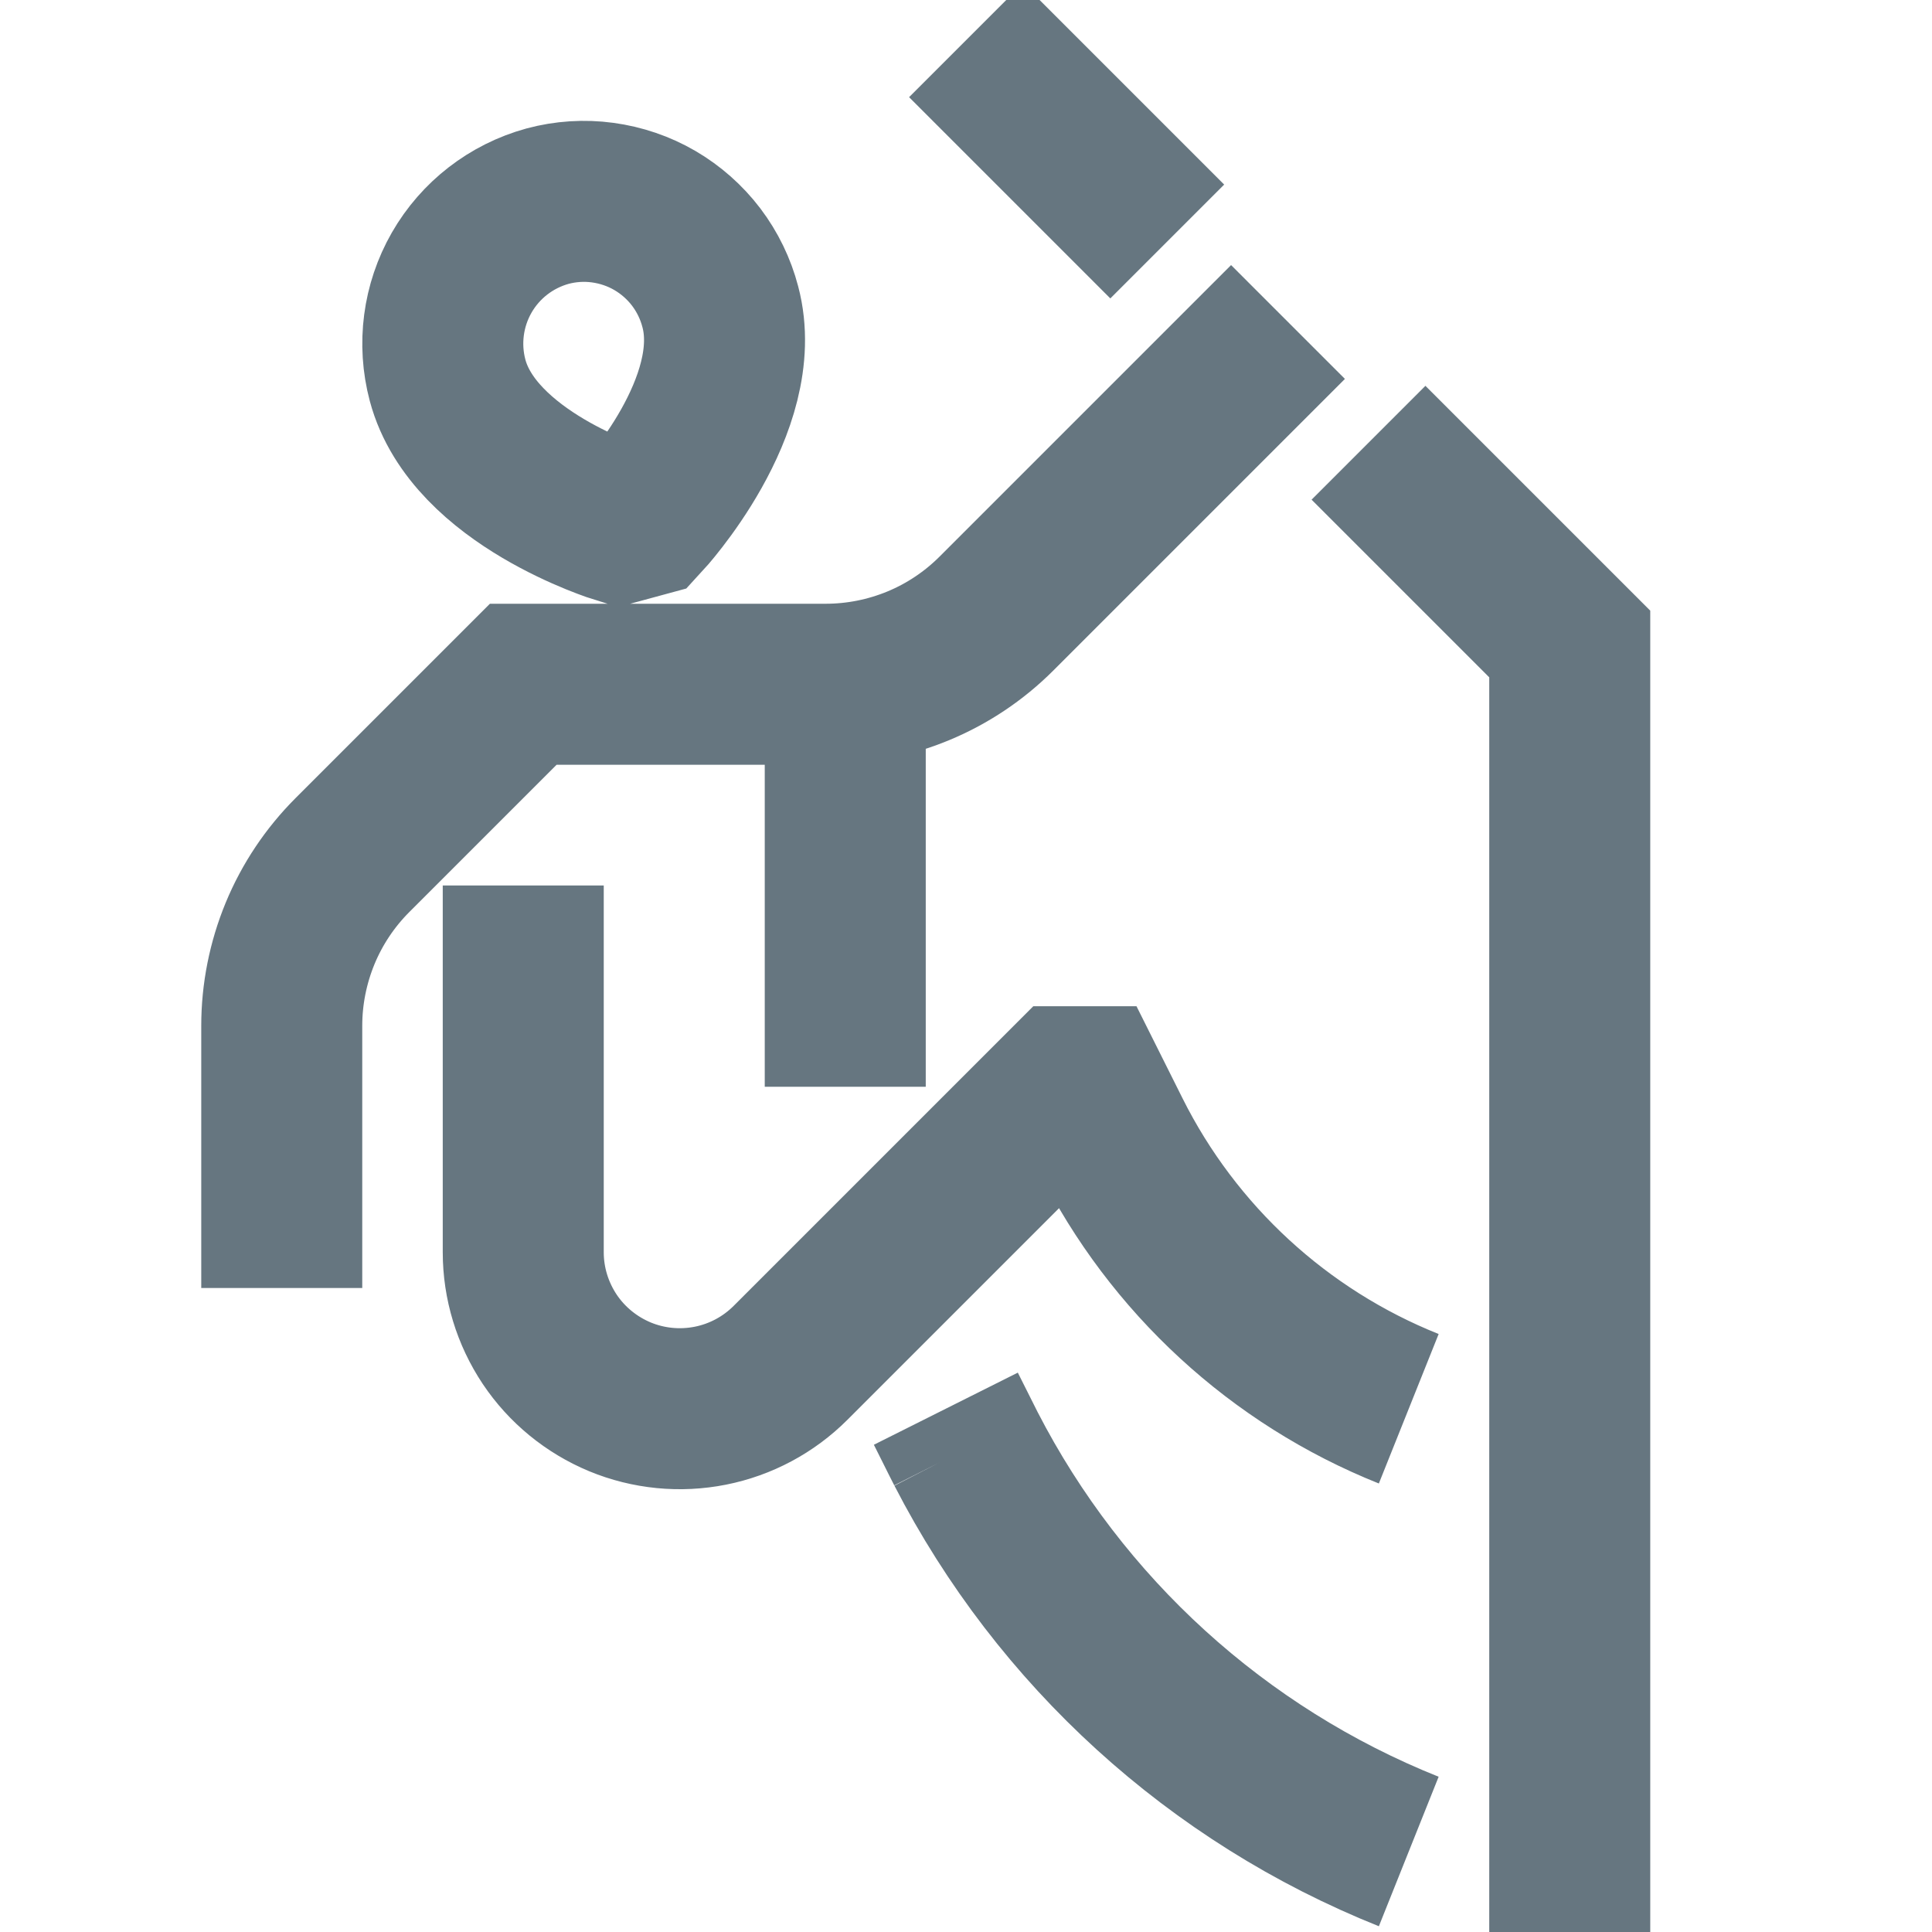 <svg width="24" height="24" viewBox="0 0 24 24" fill="none" xmlns="http://www.w3.org/2000/svg">
<g clip-path="url(#clip0_1103_8591)">
<path d="M16 4L12.379 7.621C12.1 7.9 11.77 8.121 11.405 8.272C11.041 8.422 10.651 8.5 10.257 8.5H6.5L4.379 10.621C4.1 10.9 3.879 11.23 3.728 11.595C3.578 11.959 3.5 12.349 3.5 12.743V16M6.5 11V15.556C6.5 15.941 6.615 16.316 6.828 16.636C7.042 16.956 7.346 17.204 7.701 17.352C8.057 17.499 8.447 17.537 8.825 17.462C9.202 17.387 9.548 17.202 9.82 16.93L13.25 13.5H13.5L13.796 14.092C14.572 15.643 15.89 16.856 17.5 17.5M12 17.998L11.944 17.888L11.75 17.5L12 17.998ZM12 17.998C13.171 20.273 15.124 22.05 17.5 23M19.5 24V8L17 5.5M12 0.5L14.5 3M10.5 8.5V13.5M7.695 6.5C7.695 6.5 5.885 5.943 5.56 4.724C5.44 4.273 5.503 3.792 5.735 3.387C5.968 2.981 6.351 2.685 6.802 2.561C7.025 2.501 7.258 2.486 7.486 2.517C7.715 2.548 7.936 2.623 8.135 2.739C8.335 2.856 8.509 3.01 8.649 3.194C8.788 3.378 8.89 3.588 8.948 3.811C9.272 5.03 7.986 6.421 7.986 6.421L7.695 6.5Z" stroke="#667680" stroke-width="2"/>
</g>
<defs>
<clipPath id="clip0_1103_8591">
<rect width="24" height="24" fill="white"/>
</clipPath>
</defs>
</svg>
